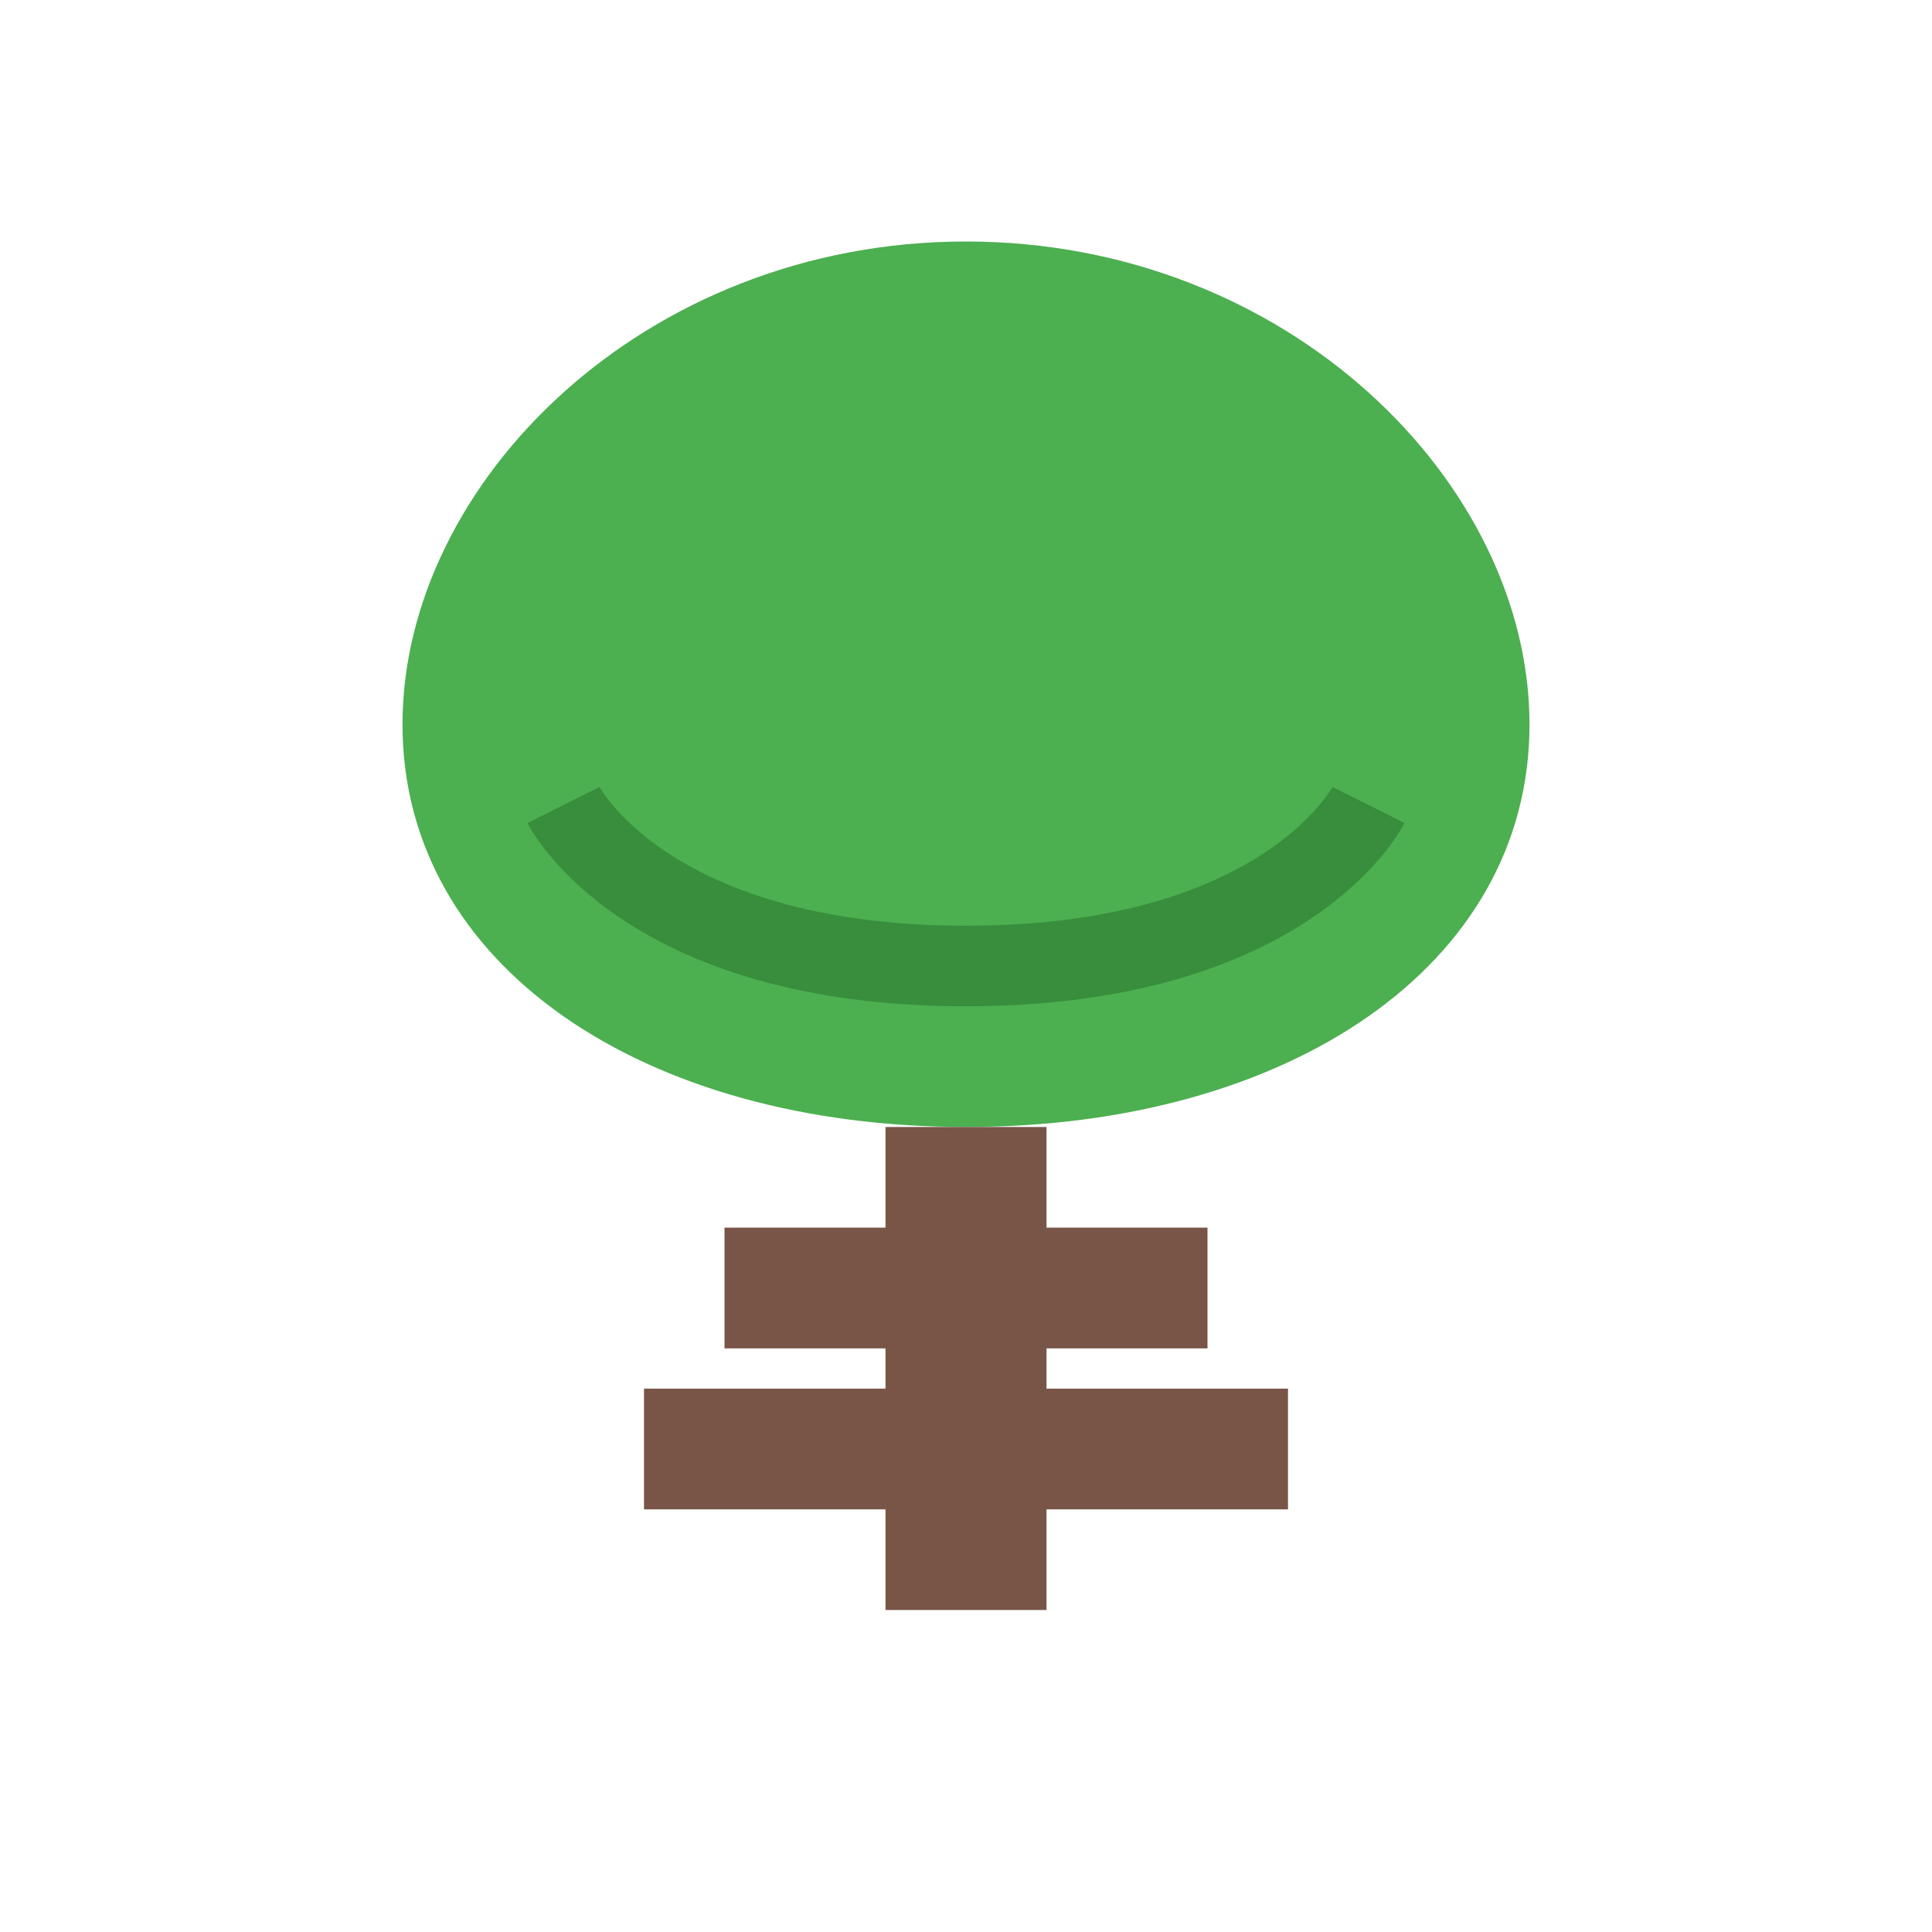 <?xml version="1.0" encoding="UTF-8"?>
<svg width="24" height="24" viewBox="0 0 24 24" fill="none" xmlns="http://www.w3.org/2000/svg">
  <path d="M12 3C8 3 5 6 5 9C5 12 8 14 12 14C16 14 19 12 19 9C19 6 16 3 12 3Z" fill="#4CAF50"/>
  <path d="M7 10C7 10 8 12 12 12C16 12 17 10 17 10" stroke="#388E3C" stroke-width="1"/>
  <path d="M12 14V20" stroke="#795548" stroke-width="2"/>
  <path d="M9 16L15 16" stroke="#795548" stroke-width="1.5"/>
  <path d="M8 18L16 18" stroke="#795548" stroke-width="1.5"/>
</svg>